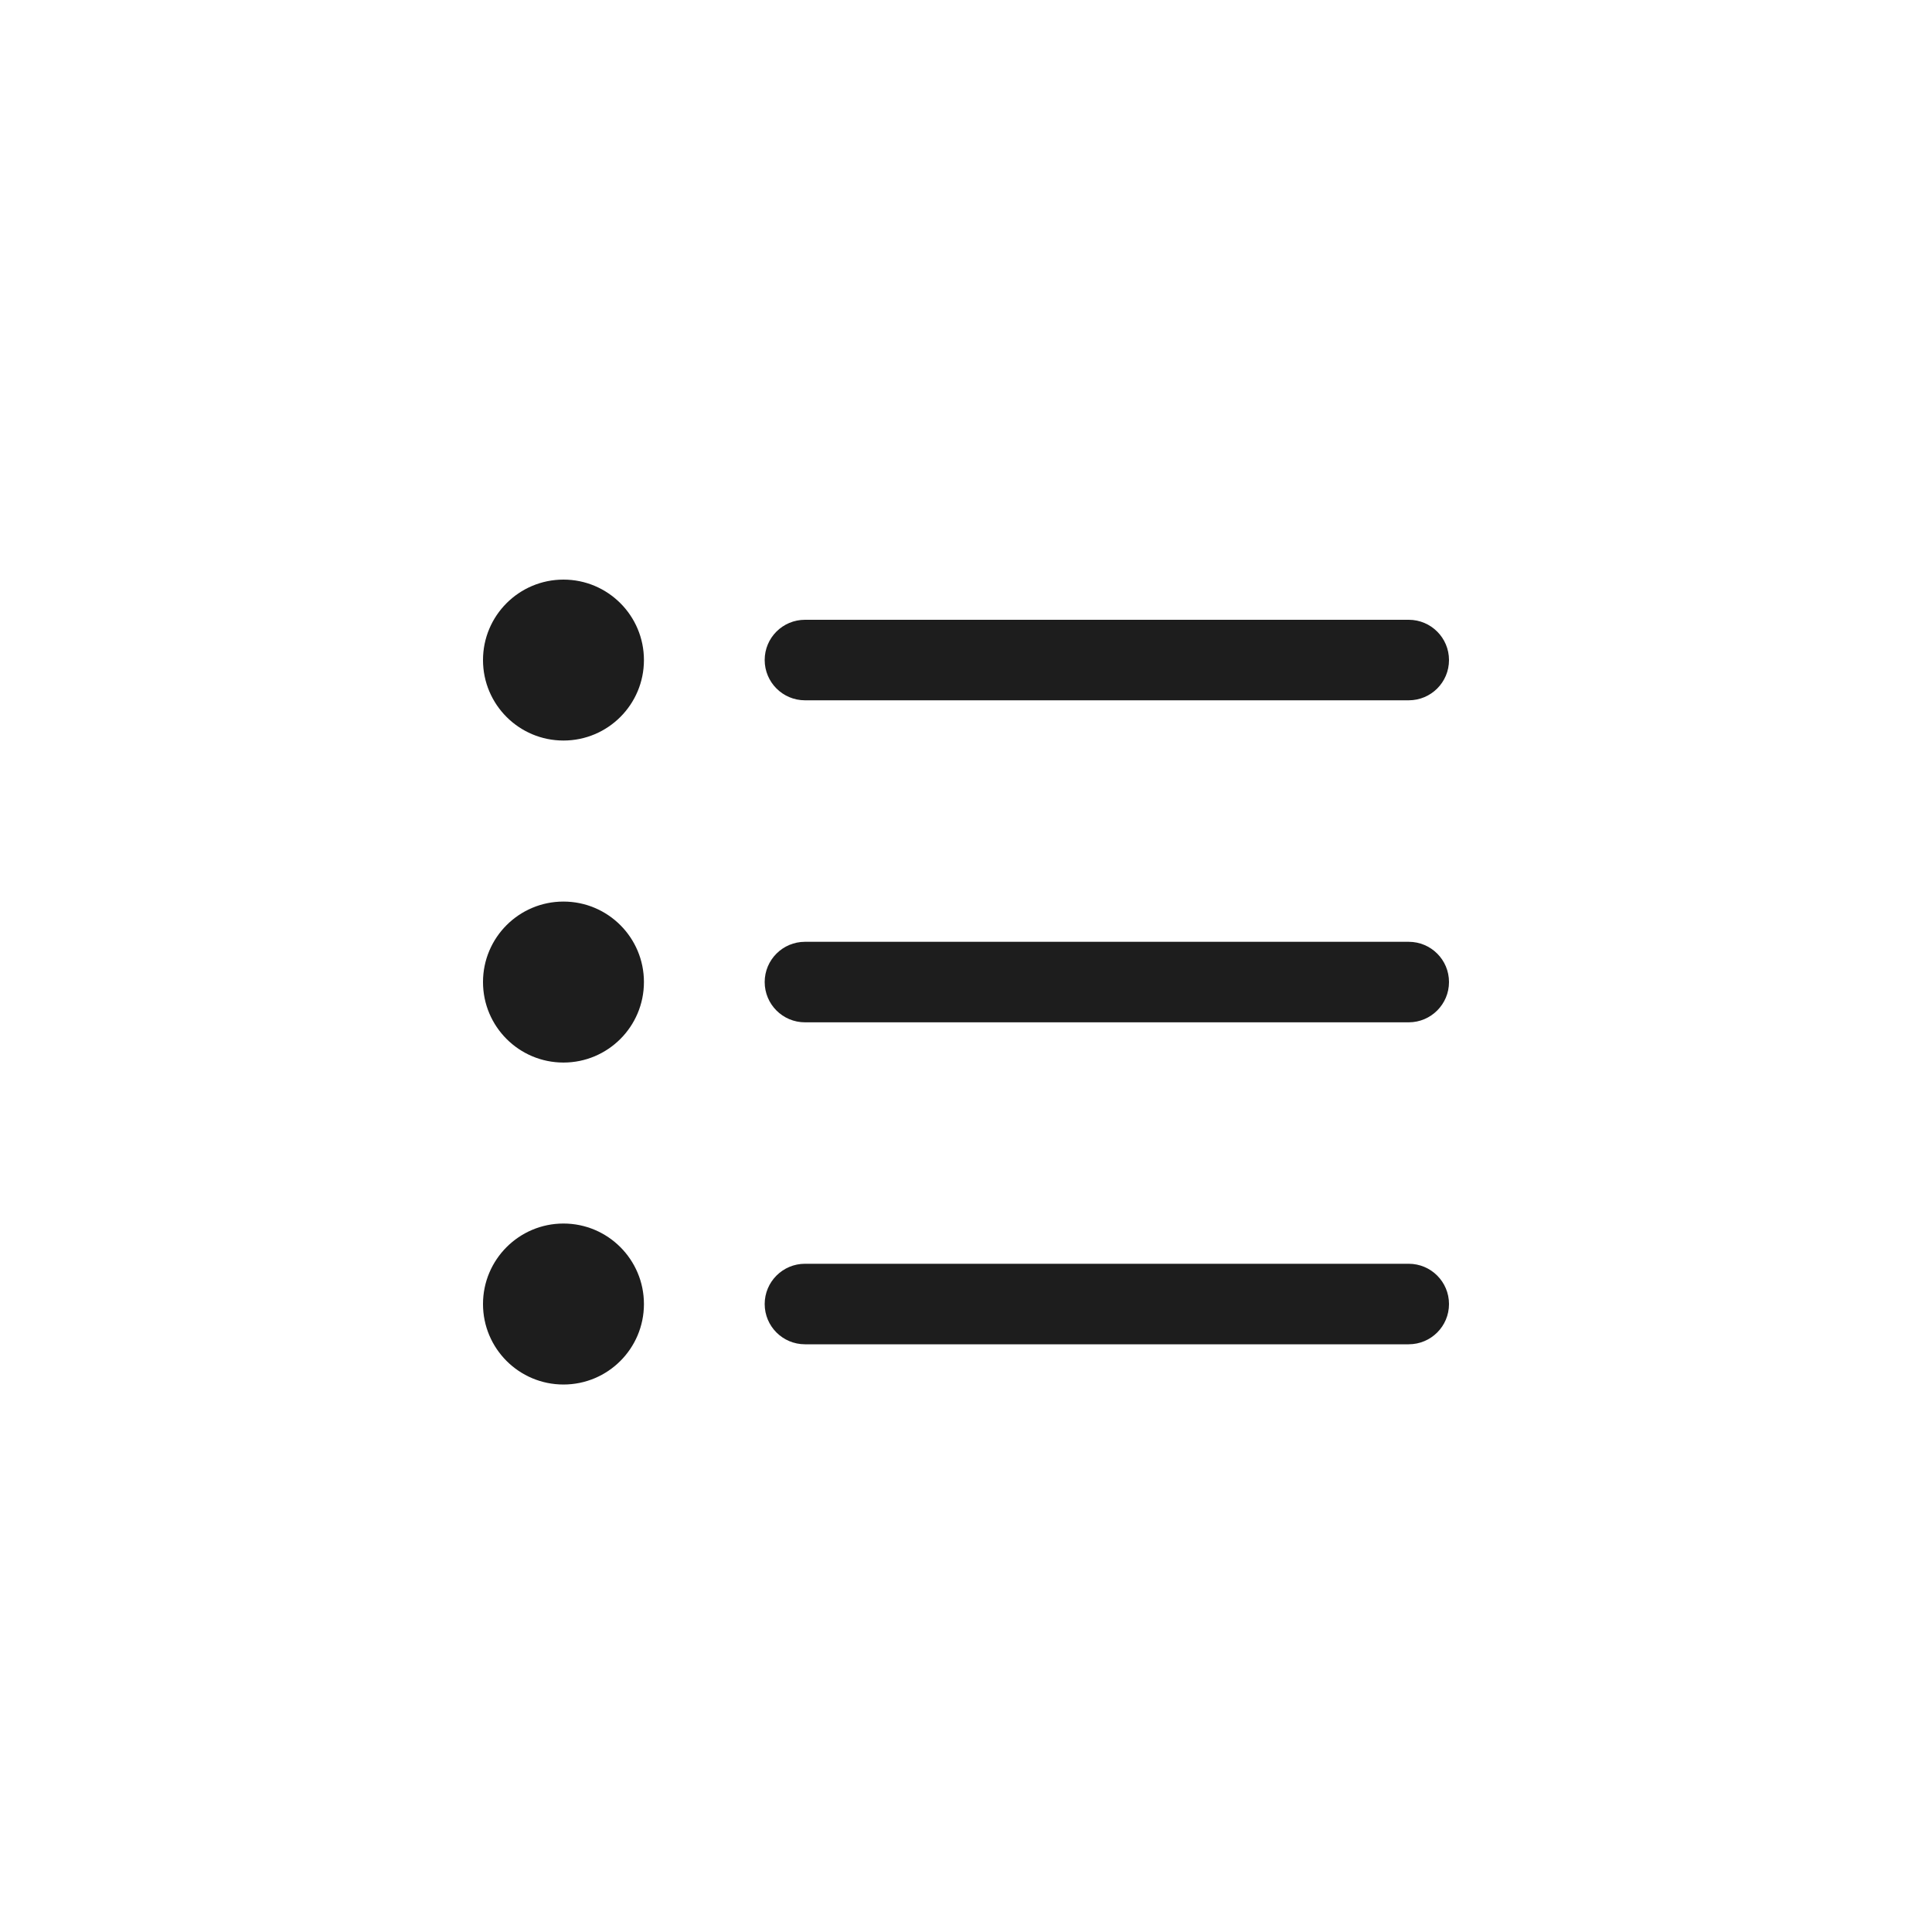 <svg width="40" height="40" viewBox="0 0 40 40" fill="none" xmlns="http://www.w3.org/2000/svg">
<path d="M13.332 13.666C13.332 14.586 12.586 15.332 11.666 15.332C10.746 15.332 10 14.586 10 13.666C10 12.746 10.746 12 11.666 12C12.586 12 13.332 12.746 13.332 13.666Z" fill="#1D1D1D"/>
<path d="M13.332 20.332C13.332 21.253 12.586 21.999 11.666 21.999C10.746 21.999 10 21.253 10 20.332C10 19.412 10.746 18.666 11.666 18.666C12.586 18.666 13.332 19.412 13.332 20.332Z" fill="#1D1D1D"/>
<path d="M13.332 26.999C13.332 27.919 12.586 28.665 11.666 28.665C10.746 28.665 10 27.919 10 26.999C10 26.079 10.746 25.332 11.666 25.332C12.586 25.332 13.332 26.079 13.332 26.999Z" fill="#1D1D1D"/>
<path d="M29.166 14.499H16.666C16.206 14.499 15.832 14.126 15.832 13.665C15.832 13.204 16.205 12.832 16.666 12.832H29.166C29.626 12.832 30 13.205 30 13.666C30 14.127 29.626 14.499 29.166 14.499Z" fill="#1D1D1D"/>
<path d="M29.166 21.166H16.666C16.206 21.166 15.832 20.794 15.832 20.332C15.832 19.873 16.205 19.499 16.666 19.499H29.166C29.626 19.499 30 19.871 30 20.332C30 20.792 29.626 21.166 29.166 21.166Z" fill="#1D1D1D"/>
<path d="M29.166 27.832H16.666C16.206 27.832 15.832 27.46 15.832 26.999C15.832 26.539 16.205 26.165 16.666 26.165H29.166C29.626 26.165 30 26.538 30 26.999C30 27.46 29.626 27.832 29.166 27.832Z" fill="#1D1D1D"/>
</svg>
